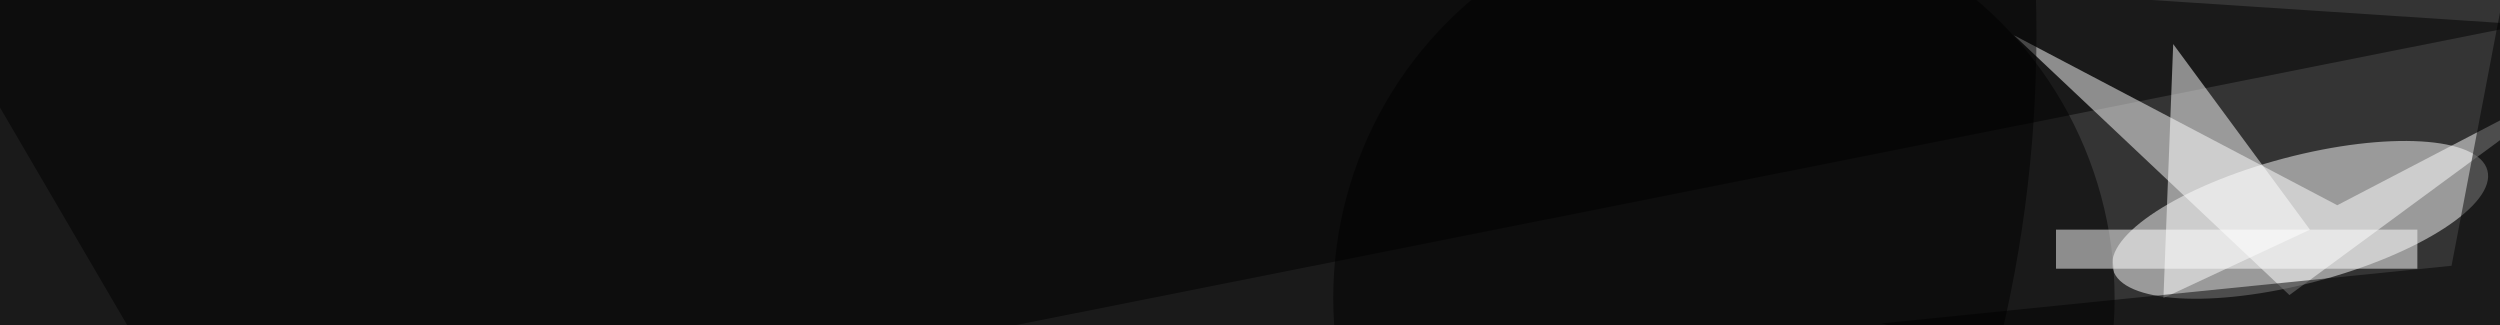 <svg xmlns="http://www.w3.org/2000/svg" viewBox="0 0 300 39"><path fill="#343434" d="M0 0h300v39H0z"/><g fill-opacity=".5" transform="translate(.6 .6) scale(1.172)"><path d="M258 2 22 49l-38-65z"/><circle r="1" fill="#fff" transform="matrix(1.663 6.295 -19.173 5.063 235 22)"/><path fill="#fff" d="m264.9 6.9-31 22.8-28.2-26.6 33.1 17.4z"/><circle cx="176" cy="30" r="40"/><circle cx="74" cy="3" r="134"/><path fill="#fff" d="m221 30 1-26 14 19z"/><path d="m257.9-12-7.4 38.7-58.4 5.9L256.5 49z"/><path fill="#fff" d="M210 23h37v4h-37z"/></g></svg>